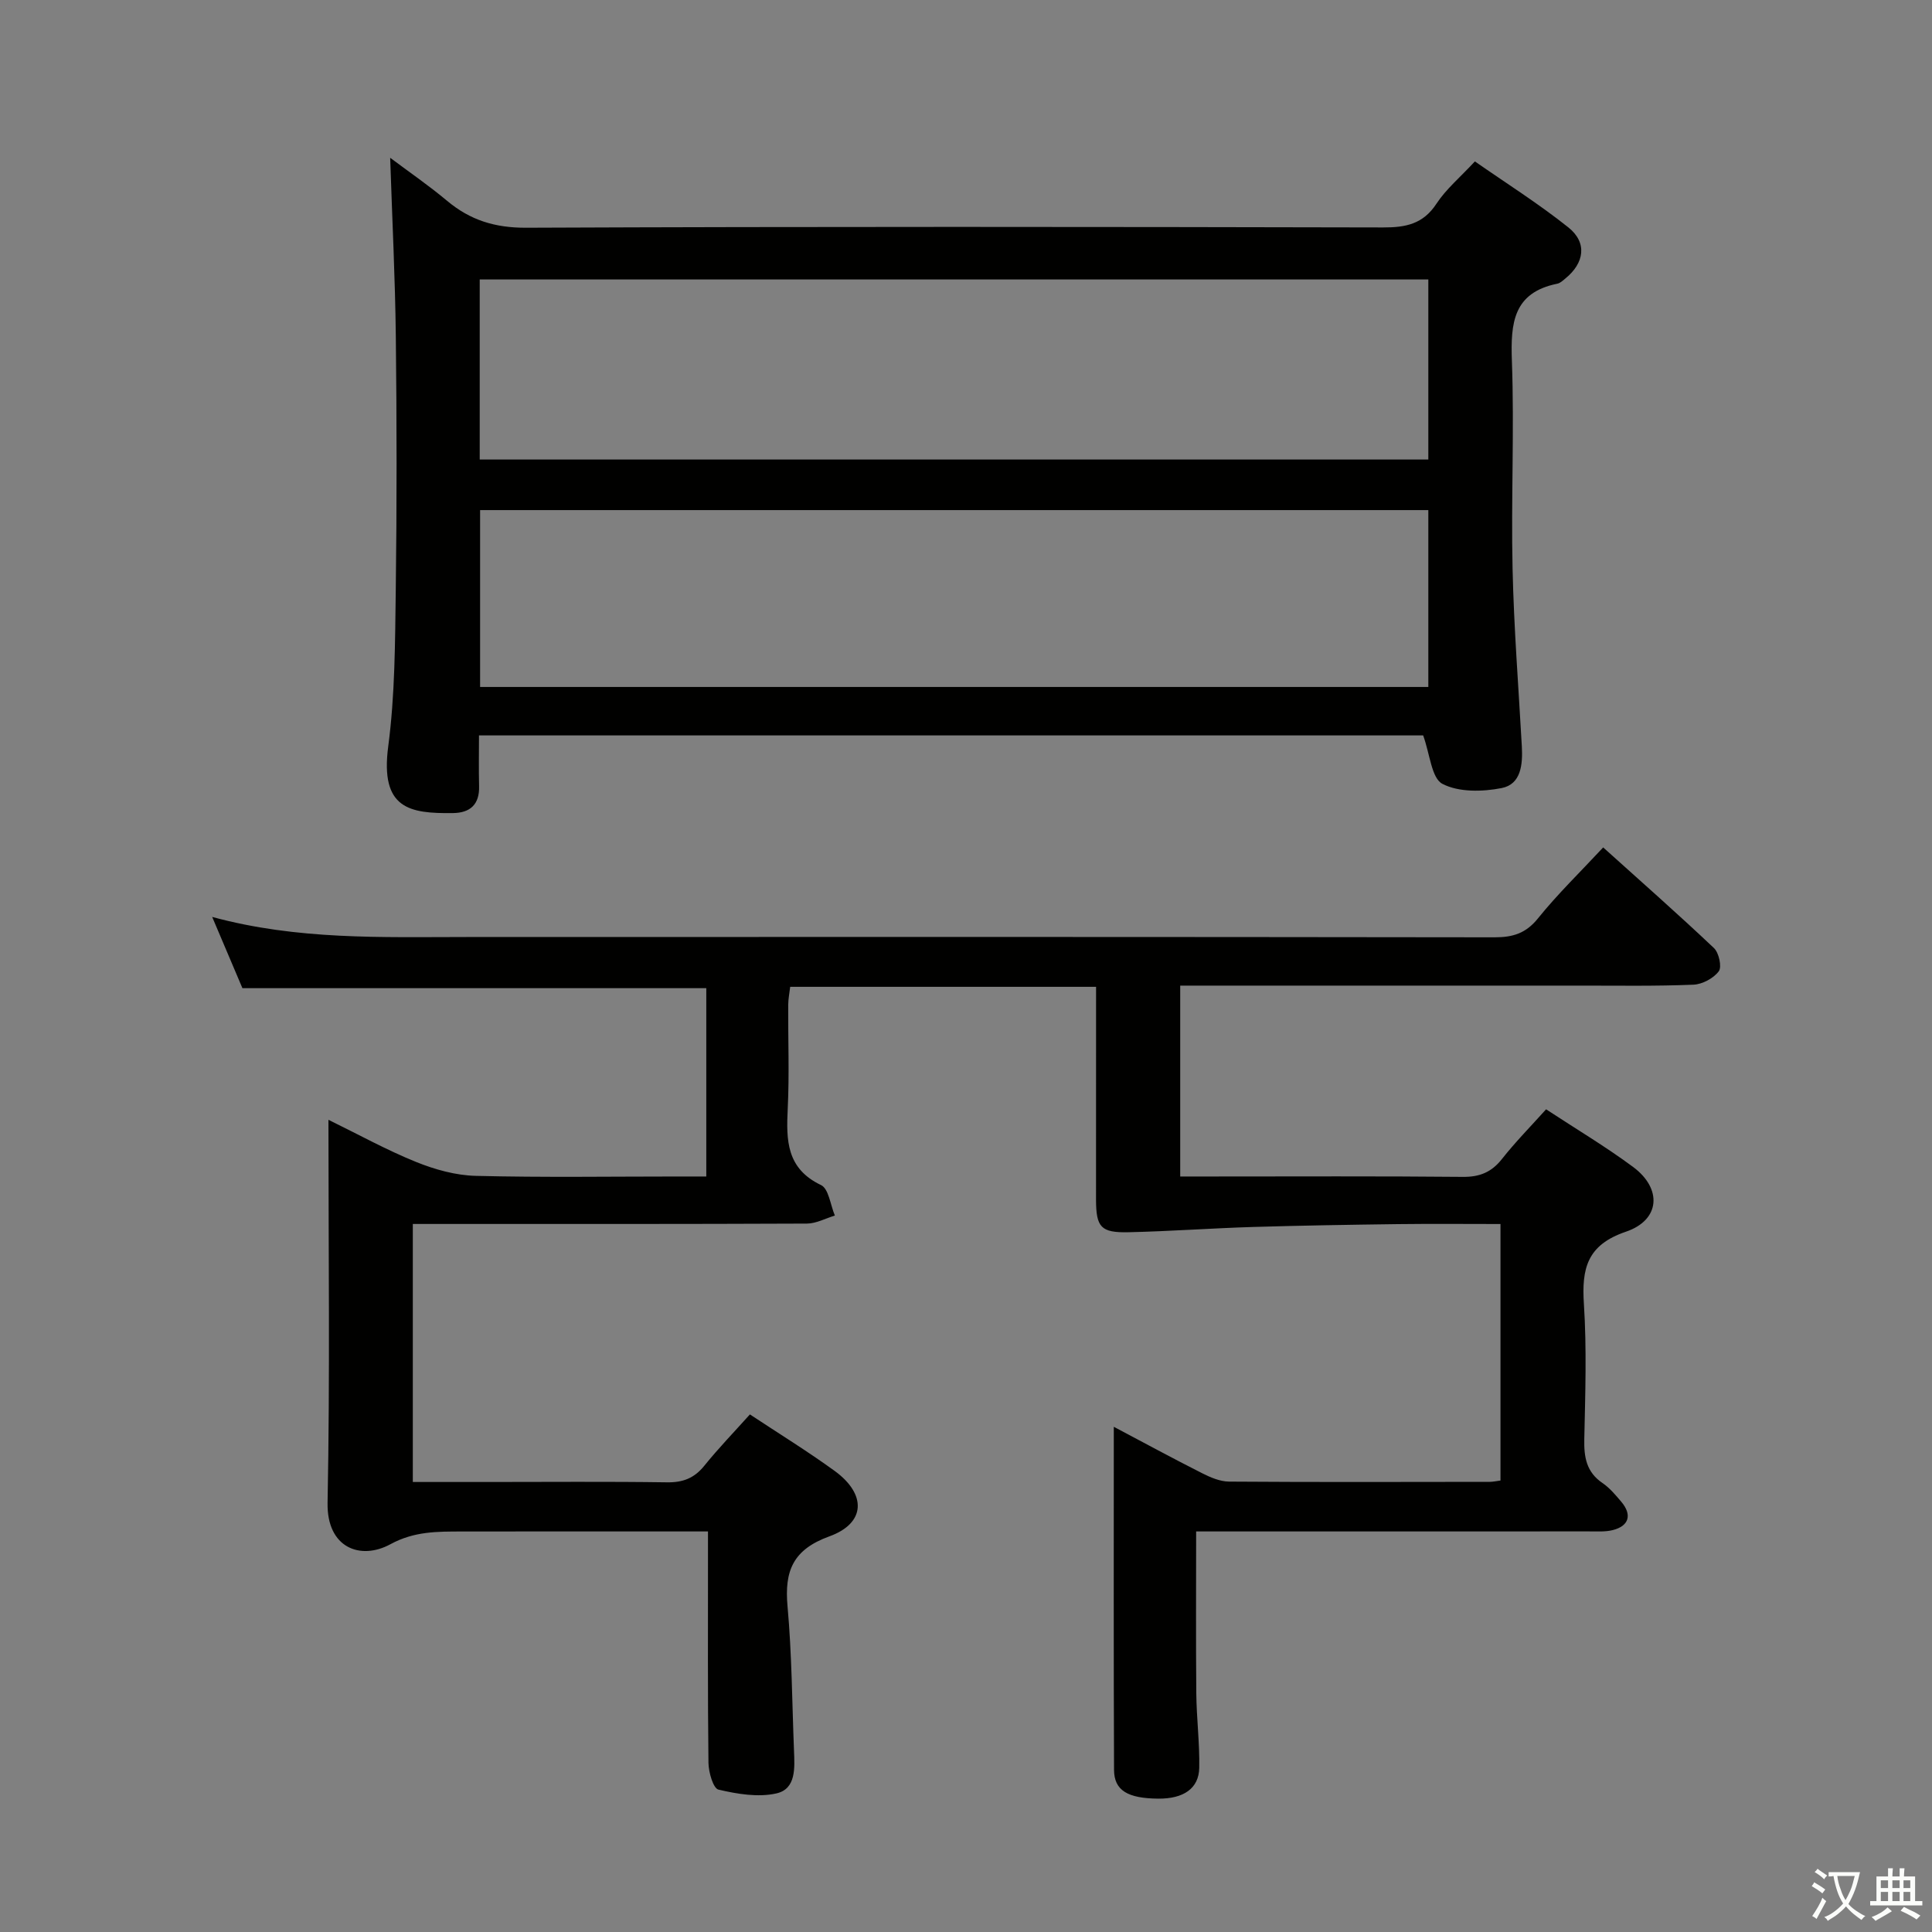 <svg enable-background="new 0 0 400 400" viewBox="0 0 400 400" xmlns="http://www.w3.org/2000/svg"><rect x="0" y="0" width="400" height="400" fill="#808080" stroke="none"/><path d="m377.9 391.2c-.2.3-.4.5-.6.8-.7-.6-1.4-1-2.2-1.5.2-.3.4-.5.5-.8.6.4 1.4.8 2.3 1.5zm-1.8 6.1c-.2-.2-.5-.4-.9-.6.4-.6.8-1.2 1.2-1.9s.7-1.3.9-1.9c.3.3.5.5.8.7-.7 1.3-1.4 2.6-2 3.7zm2.2-9c-.3.3-.5.5-.6.8-.6-.6-1.3-1.1-2-1.5.3-.3.5-.5.6-.7.6.5 1.3.9 2 1.4zm.3.2v-.9h2 4.5c-.3 1.3-.6 2.5-1 3.6s-.9 2.1-1.4 3c.4.5 1 1 1.6 1.4s1.2.8 1.9 1.1c-.3.2-.5.4-.8.8-.4-.3-1-.7-1.6-1.2s-1.2-1.1-1.6-1.6c-.5.6-1.1 1.1-1.7 1.6s-1.4.9-2.1 1.4c-.1-.3-.3-.5-.7-.8.6-.2 1.2-.5 1.9-1s1.4-1.1 2-1.8c-.5-.8-.9-1.6-1.2-2.5s-.6-2-.8-3.2c-.4.1-.7.1-1 .1zm2.5 2.7c.3 1 .7 1.7 1 2.2.3-.5.6-1.1 1-2s.6-1.9.9-3h-3.2-.4c.1.9.3 1.8.7 2.8z" fill="#fbfcfa"/><path d="m396.5 388.5v1.5 3.6h1.5v.9c-.4 0-1 0-1.7 0h-7.9c-.5 0-.9 0-1.2 0v-.9h1.3v-3.5c0-.7 0-1.2 0-1.6h2.4c0-.8 0-1.4 0-1.7h1c0 .3-.1.8-.1 1.7h1.5c0-.8 0-1.4 0-1.7h1c0 .3-.1.9-.1 1.7zm-8.2 9.2c-.2-.3-.5-.5-.8-.8.8-.3 1.4-.6 1.9-.9s1-.7 1.4-1.1c.3.3.6.5.9.8-1.6 1-2.8 1.6-3.4 2zm2.6-6.8v-1.6h-1.5v1.6zm0 2.7v-1.9h-1.5v1.9zm2.4-2.7v-1.6h-1.5v1.6zm0 2.7v-1.9h-1.5v1.9zm.2 2 .7-.8c.4.2.9.5 1.6.8s1.3.7 1.8 1c-.3.3-.5.5-.8.8-.4-.3-1.5-1-3.3-1.8zm2-4.7v-1.6h-1.4v1.6zm0 2.7v-1.9h-1.4v1.9z" fill="#fbfcfa"/><g fill="#010100"><path d="m226.93 204.31c-21.36 0-42.14 0-63.33 0-.14 1.23-.4 2.49-.41 3.75-.04 7.17.25 14.34-.1 21.49-.32 6.55-.27 12.39 6.9 15.81 1.59.76 1.94 4.14 2.86 6.31-1.93.58-3.86 1.65-5.79 1.66-25.16.11-50.33.08-75.49.08-1.96 0-3.91 0-6.1 0v53.42h15.63c12.33 0 24.67-.11 36.99.07 3.29.05 5.64-.85 7.72-3.42 2.91-3.61 6.15-6.96 9.45-10.64 6 3.97 11.93 7.62 17.55 11.7 6.63 4.83 6.45 10.81-1.08 13.54-7.57 2.74-9.34 7.16-8.68 14.49.9 9.93.94 19.93 1.34 29.9.14 3.56.46 7.92-3.66 8.84-3.78.85-8.1.12-11.98-.79-1.09-.26-2.04-3.59-2.07-5.53-.17-14-.09-28-.1-41.99 0-1.79 0-3.59 0-5.93-2.35 0-4.13 0-5.91 0-15 0-30-.02-44.99.01-5.08.01-9.89-.07-14.84 2.63-6.18 3.37-13.2.8-13.02-8.58.51-26.15.18-52.32.18-79.29 6.33 3.1 12.1 6.29 18.17 8.74 3.89 1.57 8.2 2.77 12.35 2.87 13.99.35 27.99.13 41.99.13h5.72c0-13.29 0-26.02 0-38.99-31.96 0-63.83 0-96.04 0-1.9-4.47-3.94-9.28-6.26-14.75 17.64 4.8 35.12 4.17 52.57 4.16 70.99-.03 141.98-.04 212.97.06 3.77 0 6.46-.83 8.95-3.92 4.05-5.03 8.73-9.56 13.5-14.69 7.77 7 15.48 13.78 22.94 20.84 1.03.98 1.67 3.91.99 4.81-1.1 1.46-3.4 2.69-5.25 2.77-7.82.32-15.66.19-23.49.19-25.66.01-51.33 0-76.99 0-1.81 0-3.62 0-5.77 0v39.52h6.53c17.33 0 34.66-.09 51.99.08 3.5.03 5.94-.97 8.1-3.71 2.76-3.5 5.91-6.7 9.13-10.28 6.17 4.05 12.3 7.7 18.01 11.93 6.06 4.49 5.65 10.99-1.48 13.41-8.07 2.74-9.18 7.64-8.7 14.98.6 9.29.28 18.66.08 27.99-.08 3.72.44 6.8 3.76 9.06 1.49 1.01 2.71 2.48 3.89 3.87 2.29 2.7 1.63 5.03-1.76 5.88-1.58.4-3.31.26-4.97.27-25.16.01-50.33.01-75.49.01-1.82 0-3.64 0-5.79 0 0 11.36-.07 22.44.03 33.51.05 5.15.71 10.3.61 15.44-.08 4.28-3.27 6.41-8.47 6.37-6.33-.05-9.15-1.68-9.17-5.96-.1-23.47-.05-46.94-.05-71.03 6.07 3.21 12.13 6.5 18.28 9.61 1.72.87 3.7 1.72 5.57 1.74 18 .13 35.99.07 53.99.05.64 0 1.28-.15 2.22-.27 0-17.55 0-34.97 0-53.11-7.05 0-14.16-.07-21.27.02-9.98.13-19.97.29-29.95.59-8.61.26-17.21.9-25.82 1.09-5.7.12-6.68-1.03-6.7-6.73-.01-14.5.01-28.99.01-44.08z"/><path d="m294.65 152.26c-64.53 0-129.64 0-195.48 0 0 3.61-.07 7.05.02 10.49.11 3.8-1.83 5.55-5.43 5.59-8.96.11-15.09-.86-13.38-13.82 1.41-10.68 1.41-21.58 1.56-32.39.23-17.5.21-35 .01-52.5-.14-12.11-.75-24.21-1.17-36.96 3.87 2.9 7.99 5.73 11.8 8.92 4.78 4 9.9 5.58 16.31 5.56 59.16-.25 118.33-.19 177.49-.06 4.67.01 8.26-.7 11.02-4.91 1.98-3.02 4.87-5.43 7.96-8.76 6.47 4.51 13.18 8.74 19.35 13.66 3.95 3.15 3.34 7.37-.63 10.59-.51.42-1.06.95-1.67 1.07-9.11 1.85-9.67 8.14-9.39 15.95.52 14.31-.18 28.66.14 42.99.27 12.3 1.24 24.58 1.92 36.87.2 3.7-.14 7.81-4.17 8.61-3.97.78-8.88.89-12.27-.87-2.26-1.17-2.57-6.11-3.99-10.03zm-195.33-57.12h196.4c0-12.71 0-24.96 0-37.28-65.61 0-130.93 0-196.4 0zm196.4 47.09c0-12.38 0-24.47 0-36.62-65.6 0-130.92 0-196.32 0v36.62z"/></g></svg>